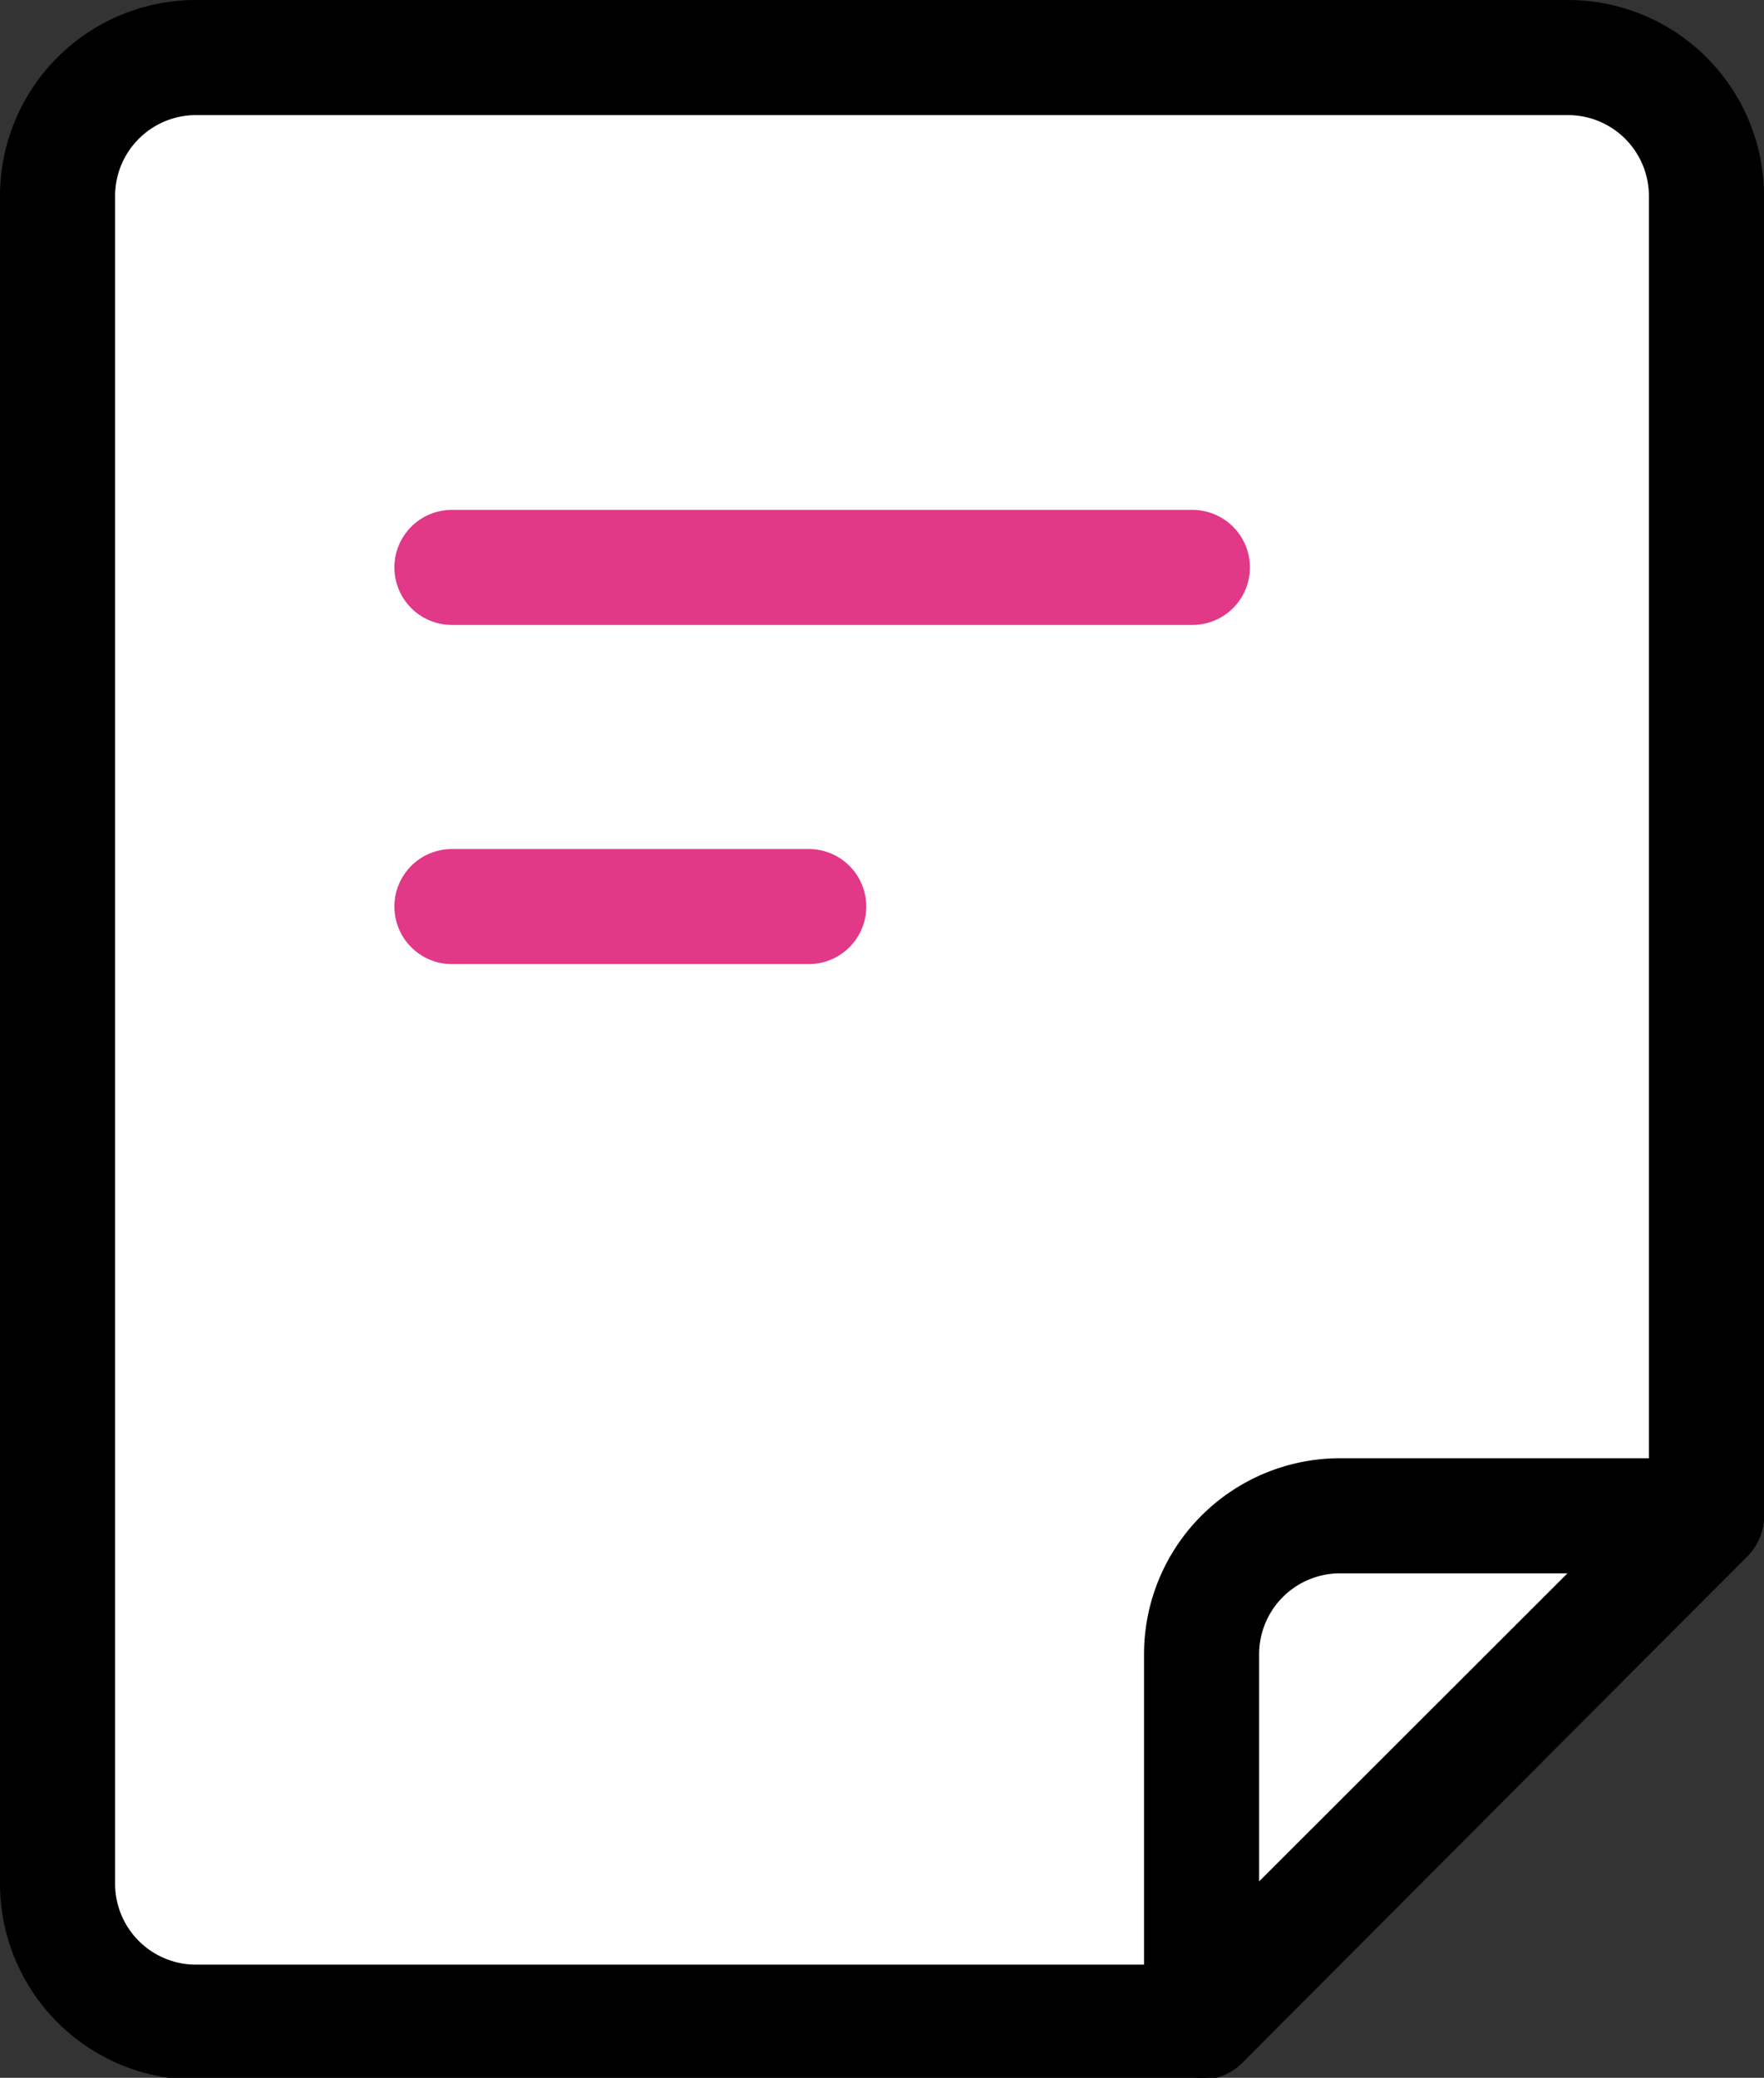 <svg xmlns="http://www.w3.org/2000/svg" viewBox="0 0 45.98 54.16"><rect x="0" y="0" width="45.98" height="54.16" fill="#333333" stroke="none"/><defs><style>.cls-1,.cls-2{fill:#fff;stroke-linecap:round;stroke-linejoin:round;stroke-width:3px;}.cls-1{stroke:#000;}.cls-2{stroke:#e13887;}</style></defs><g id="레이어_2" data-name="레이어 2"><g id="Layer_2" data-name="Layer 2"><path class="cls-1" d="M44.48,5.11A3.61,3.61,0,0,0,40.87,1.5H5.11A3.61,3.61,0,0,0,1.5,5.11v44a3.61,3.61,0,0,0,3.61,3.6H31.32L44.48,39.51Z"/><path class="cls-1" d="M44.48,39.51H34.93a3.61,3.61,0,0,0-3.61,3.61v9.54Z"/><line class="cls-2" x1="11.78" y1="14.79" x2="31.08" y2="14.79"/><line class="cls-2" x1="11.78" y1="23.63" x2="21.08" y2="23.63"/></g></g></svg>